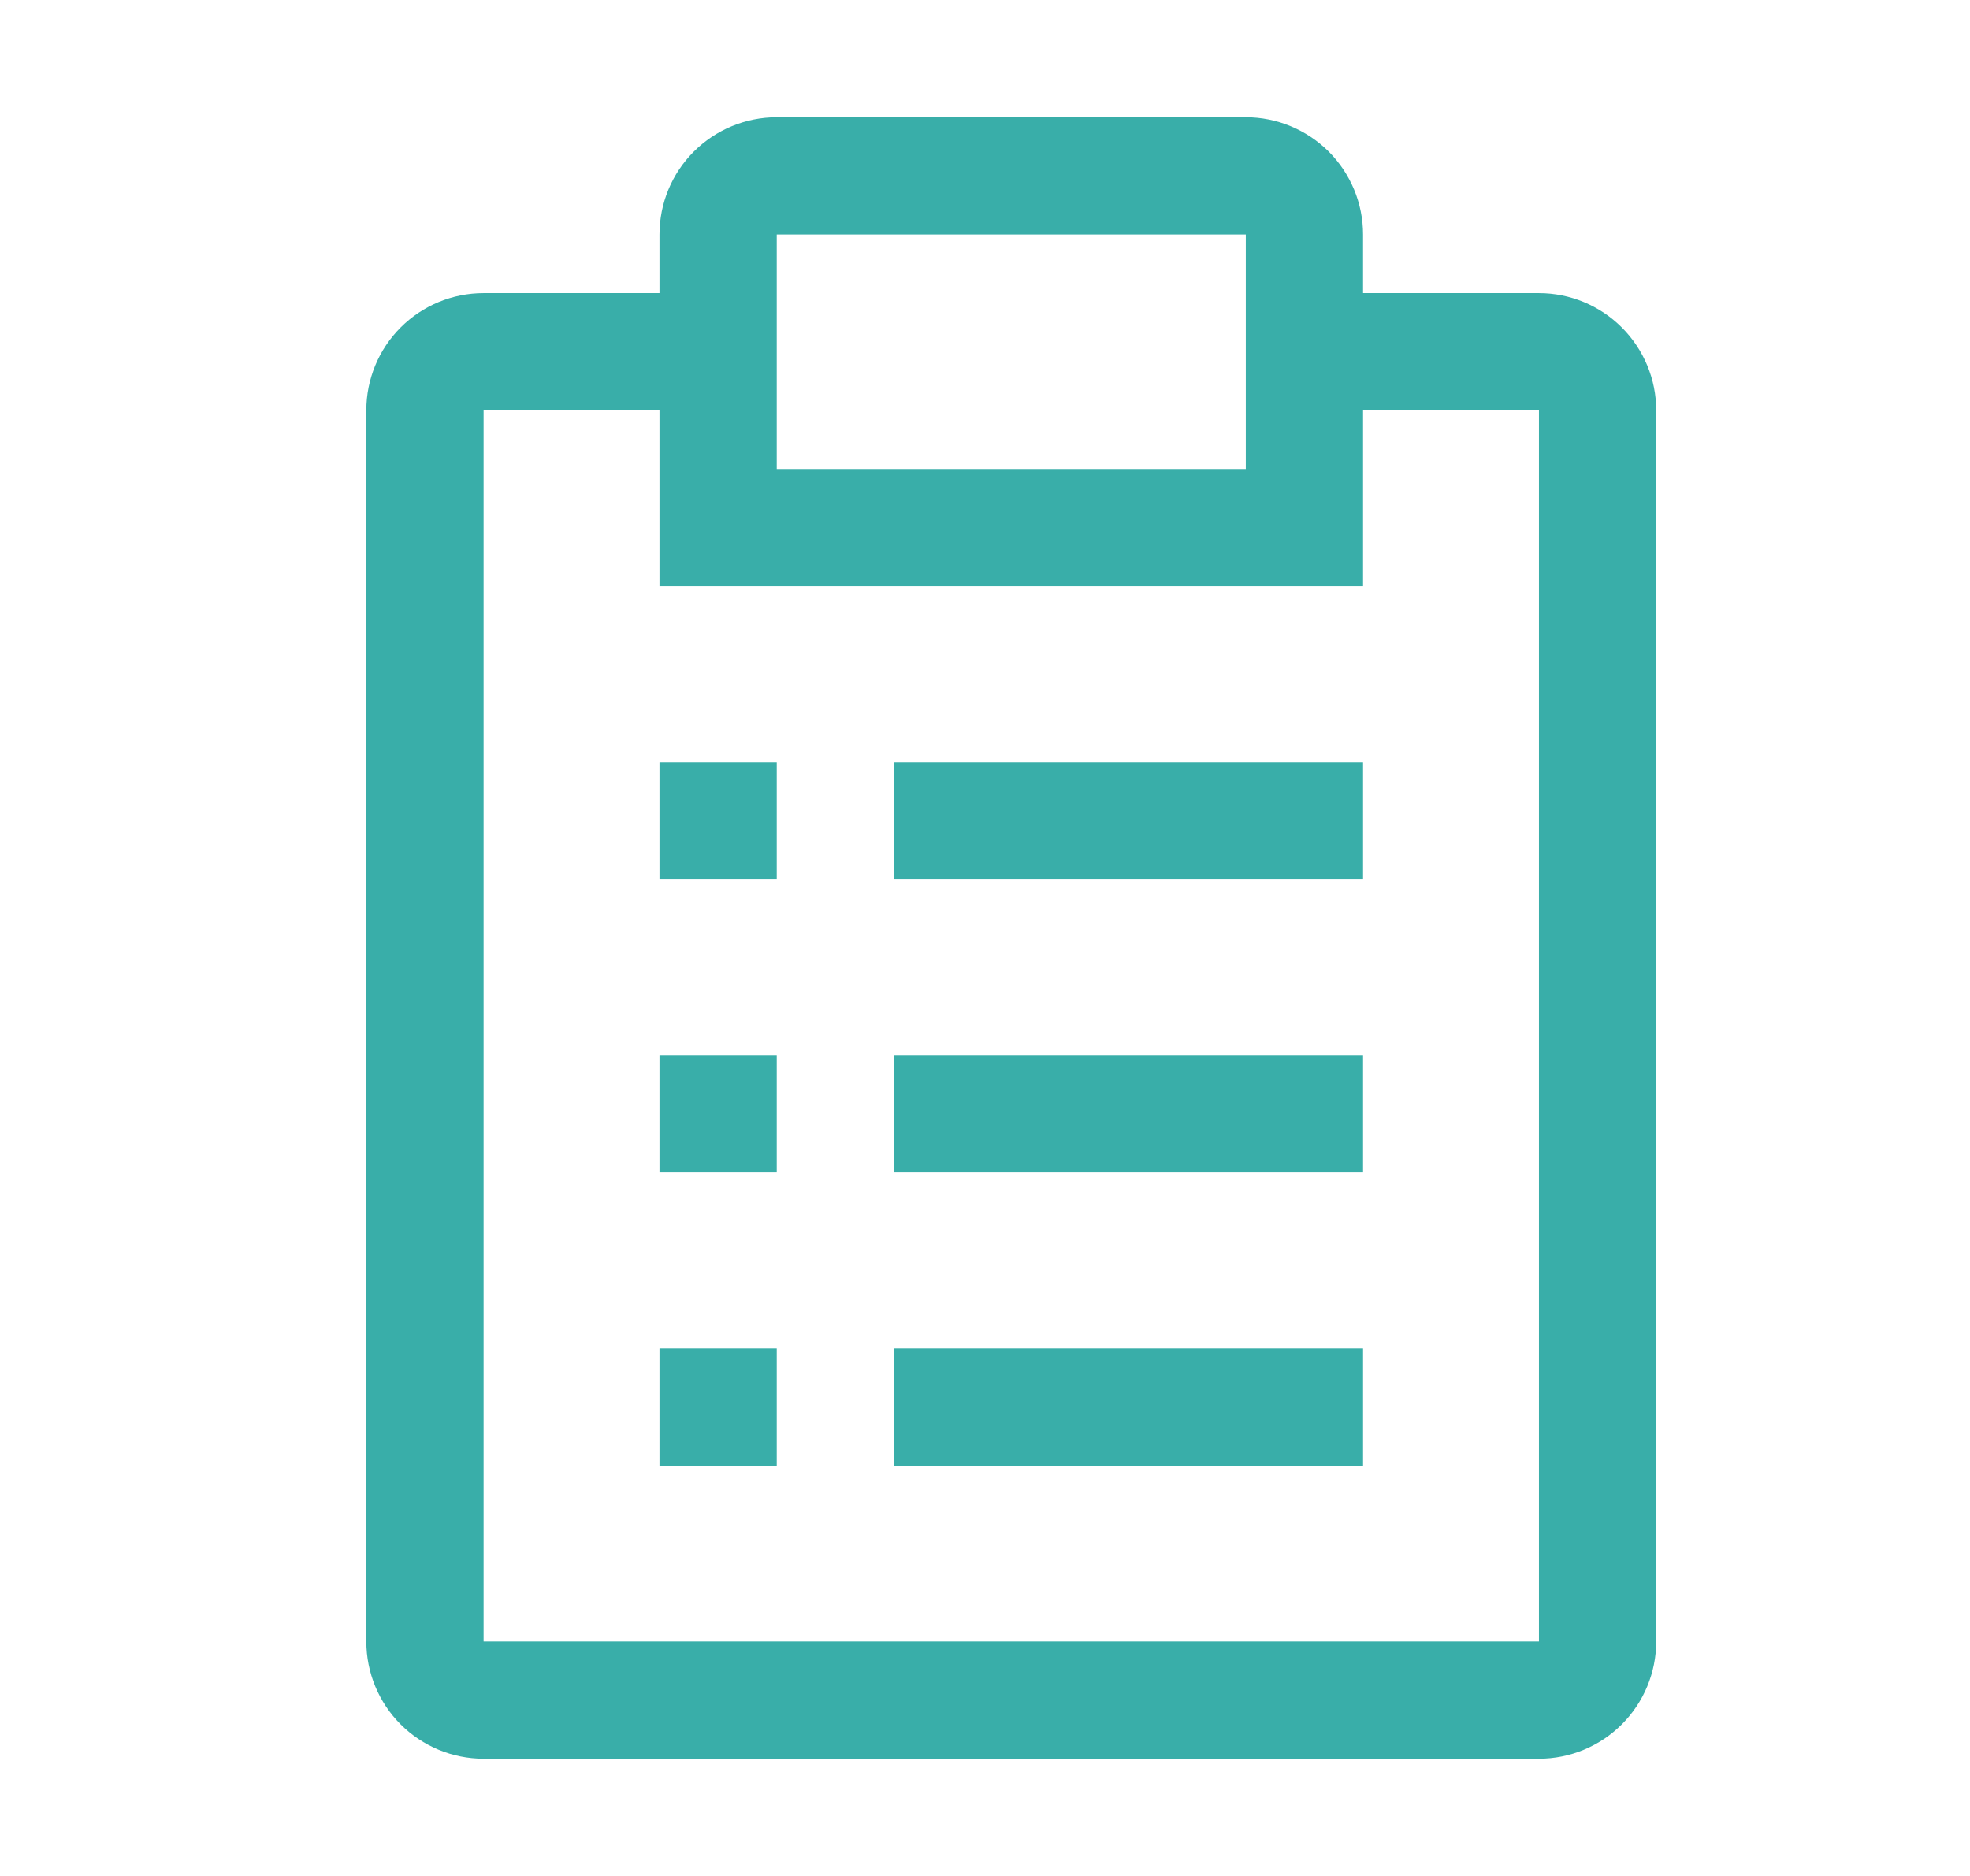 <svg width="21" height="20" viewBox="0 0 21 20" fill="none" xmlns="http://www.w3.org/2000/svg">
<path d="M9.53 14.375H14.53V15.625H9.53V14.375ZM7.03 14.375H8.28V15.625H7.03V14.375ZM9.53 11.25H14.53V12.5H9.53V11.25ZM7.03 11.25H8.28V12.5H7.03V11.25ZM9.53 8.125H14.53V9.375H9.53V8.125ZM7.03 8.125H8.28V9.375H7.03V8.125Z" fill="#39AEA9"/>
<path d="M16.405 3.125H14.53V2.5C14.53 2.168 14.398 1.851 14.164 1.616C13.929 1.382 13.611 1.25 13.28 1.25H8.28C7.948 1.25 7.63 1.382 7.396 1.616C7.161 1.851 7.03 2.168 7.03 2.5V3.125H5.155C4.823 3.125 4.505 3.257 4.271 3.491C4.036 3.726 3.905 4.043 3.905 4.375V17.5C3.905 17.831 4.036 18.149 4.271 18.384C4.505 18.618 4.823 18.75 5.155 18.75H16.405C16.736 18.75 17.054 18.618 17.288 18.384C17.523 18.149 17.655 17.831 17.655 17.5V4.375C17.655 4.043 17.523 3.726 17.288 3.491C17.054 3.257 16.736 3.125 16.405 3.125ZM8.28 2.5H13.28V5H8.28V2.5ZM16.405 17.5H5.155V4.375H7.03V6.25H14.53V4.375H16.405V17.5Z" fill="#39AEA9"/>
</svg>
